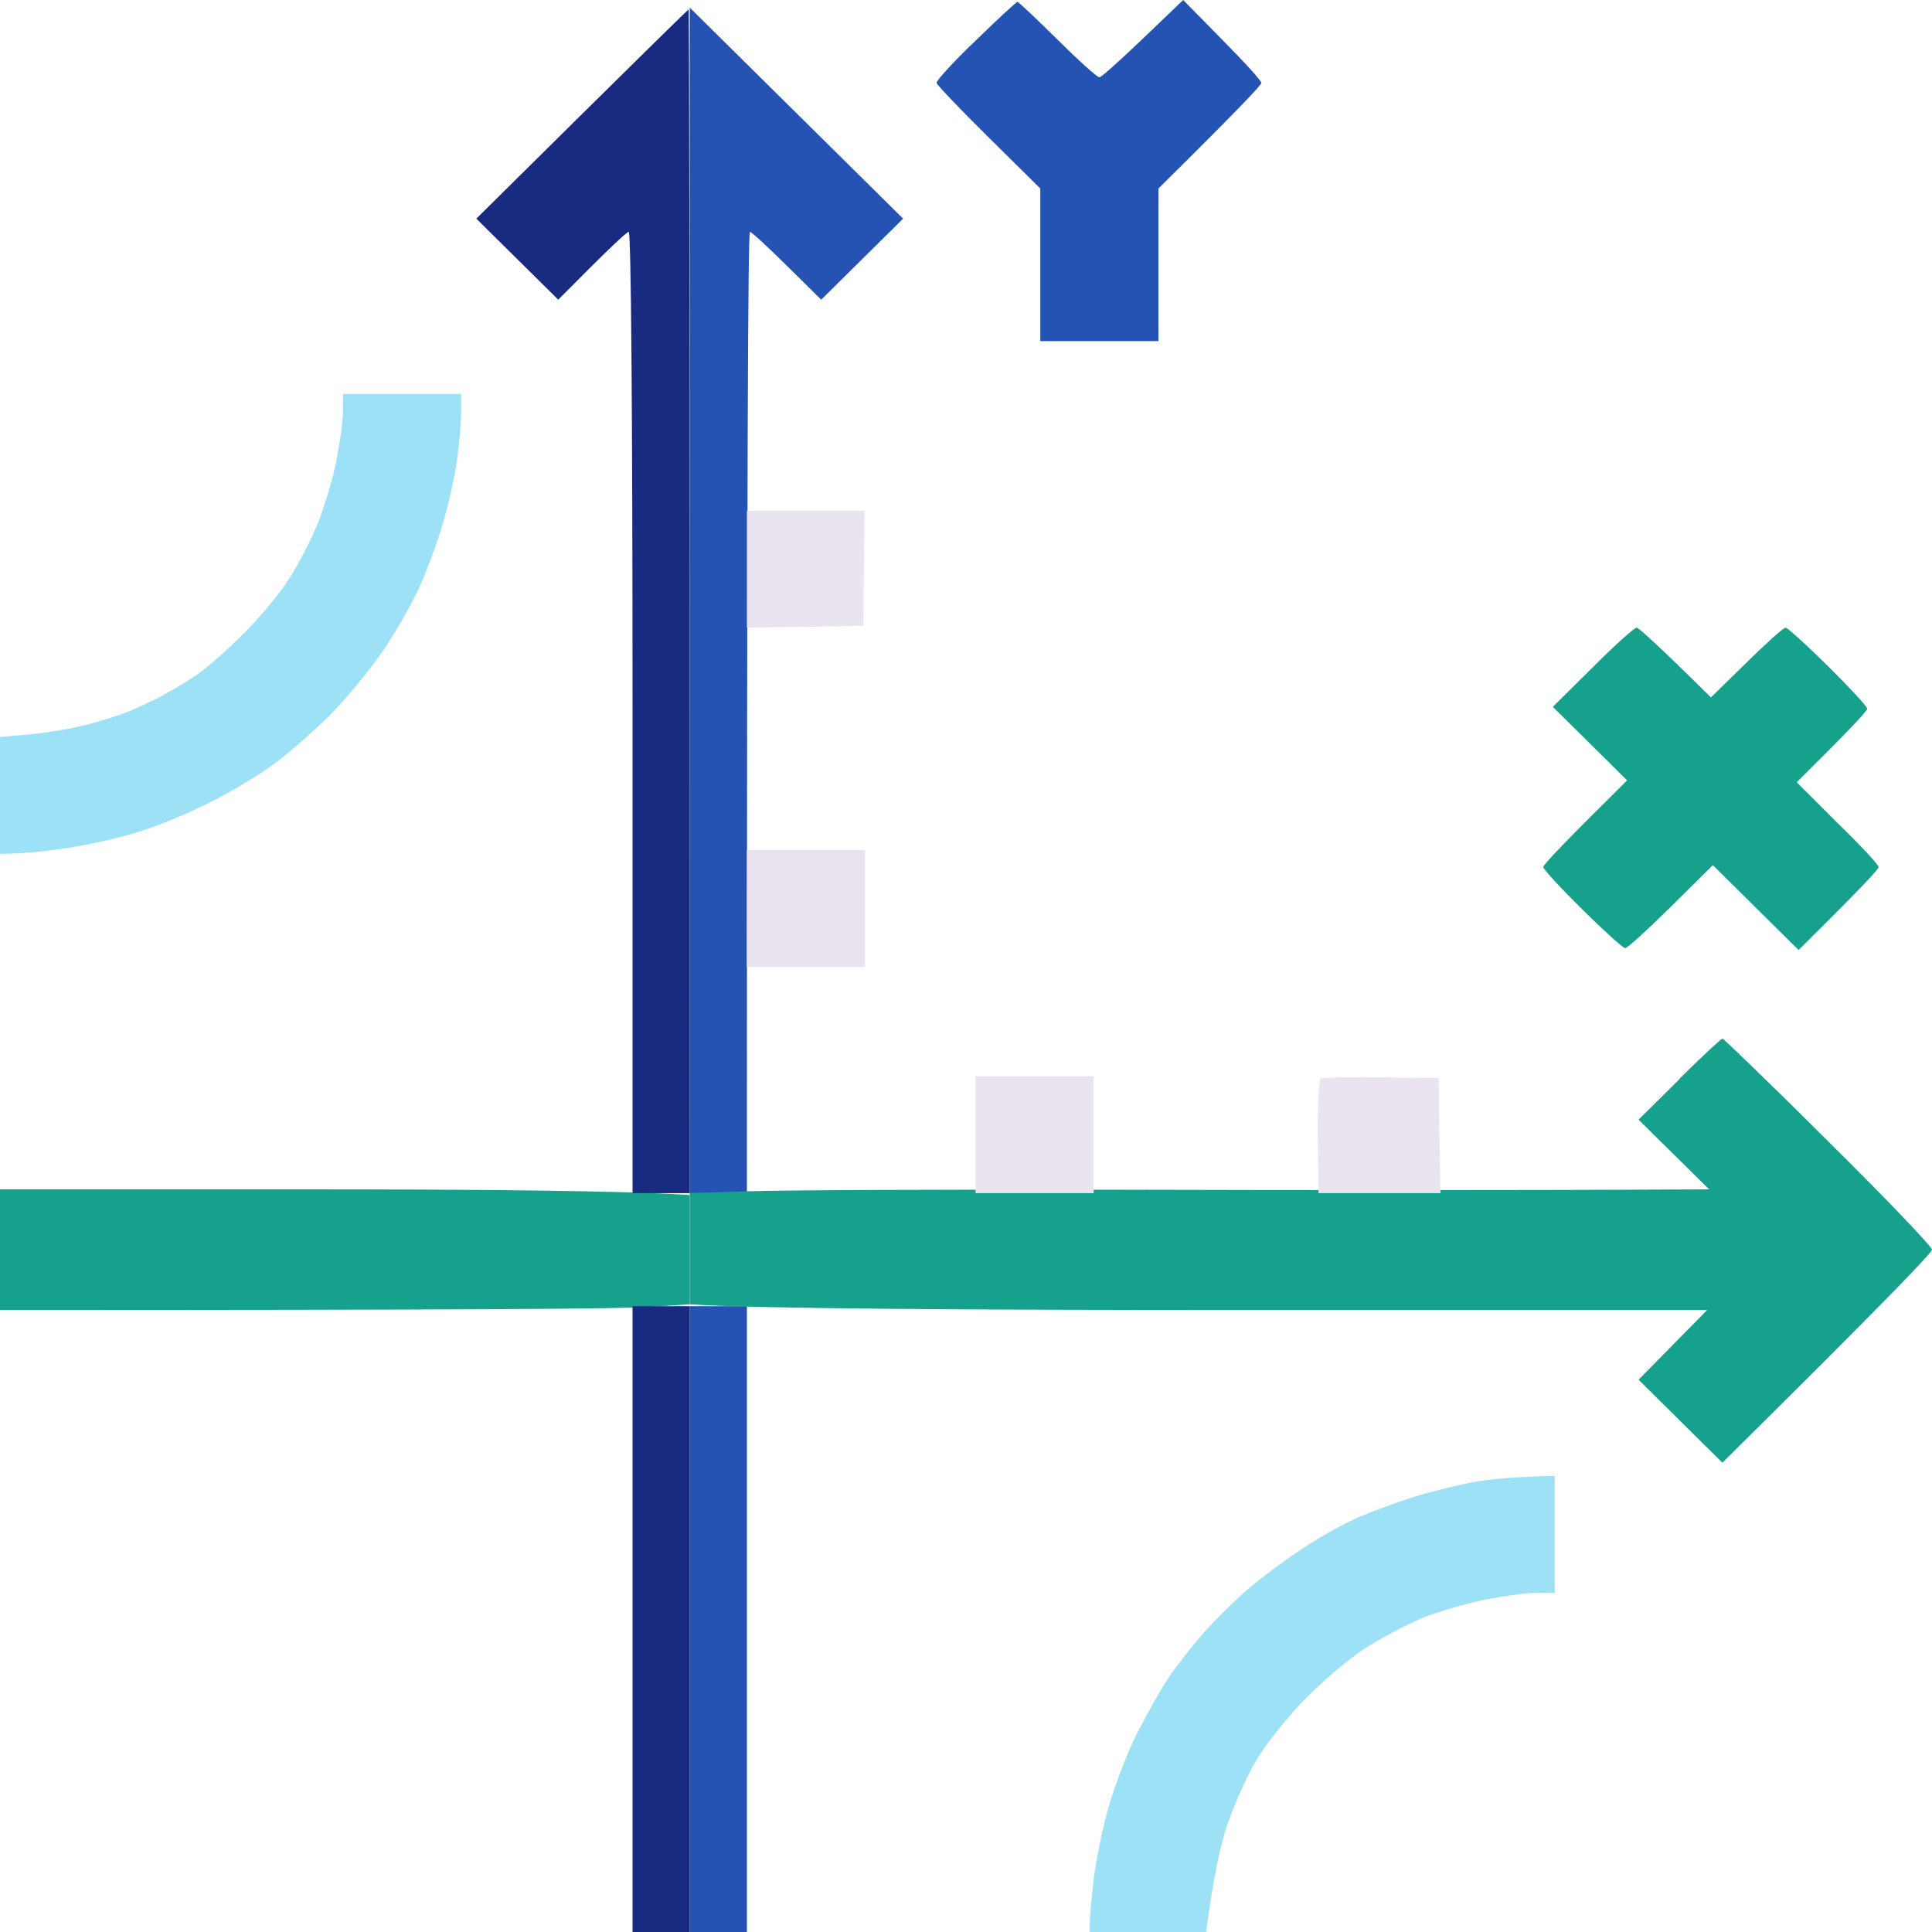 <svg width="35" height="35" viewBox="0 0 35 35" fill="none" xmlns="http://www.w3.org/2000/svg">
<path d="M16.968 1.502C16.954 1.468 17.272 1.12 17.672 0.738C18.073 0.348 18.411 0.034 18.432 0.034C18.452 0.034 18.777 0.341 19.157 0.717C19.536 1.093 19.875 1.4 19.916 1.4C19.957 1.4 20.309 1.086 21.435 0L22.139 0.717C22.532 1.113 22.85 1.461 22.85 1.502C22.85 1.543 22.429 1.987 20.986 3.415V6.18H18.846V3.415L17.914 2.493C17.403 1.987 16.975 1.543 16.968 1.502Z" fill="#2453B3"/>
<path d="M25.611 27.119C25.936 27.017 26.446 26.894 26.75 26.839C27.054 26.791 27.496 26.75 28.165 26.737V28.854H27.841C27.654 28.854 27.226 28.915 26.888 28.983C26.55 29.052 26.032 29.202 25.749 29.318C25.466 29.441 24.997 29.687 24.714 29.871C24.43 30.056 23.933 30.479 23.609 30.814C23.271 31.169 22.898 31.64 22.732 31.934C22.573 32.214 22.346 32.719 22.235 33.054C22.118 33.388 21.987 33.969 21.849 35H19.743V34.816C19.743 34.706 19.778 34.365 19.812 34.044C19.854 33.723 19.964 33.17 20.061 32.815C20.157 32.459 20.378 31.858 20.558 31.483C20.744 31.107 21.02 30.616 21.172 30.39C21.324 30.165 21.614 29.796 21.814 29.571C22.014 29.345 22.366 28.997 22.601 28.792C22.836 28.594 23.271 28.266 23.575 28.068C23.878 27.863 24.327 27.611 24.576 27.502C24.824 27.392 25.287 27.221 25.611 27.119Z" fill="#9DE1F7"/>
<path d="M12.495 21.615V10.879V0.137L16.361 3.961L14.877 5.429L14.255 4.815C13.917 4.48 13.614 4.2 13.586 4.2C13.551 4.2 13.531 8.12 13.531 21.615H12.495Z" fill="#2453B3"/>
<path d="M12.495 35V29.338V23.663H13.531V35H12.495Z" fill="#2453B3"/>
<path d="M29.684 20.283L30.423 19.552V19.545C30.83 19.142 31.183 18.815 31.203 18.815C31.224 18.815 32.087 19.648 33.115 20.672C34.151 21.697 35 22.584 35 22.639C35 22.694 34.144 23.588 31.203 26.498L29.684 24.995L30.927 23.732H22.491C17.845 23.732 13.696 23.711 12.495 23.629V21.615L13.551 21.581C14.124 21.56 17.183 21.546 20.33 21.553C23.478 21.56 27.165 21.567 30.962 21.546L29.684 20.283Z" fill="#16A18C"/>
<path d="M13.531 11.371V10.312V9.254H15.664L15.637 11.337L13.531 11.371Z" fill="#E9E4F0"/>
<path d="M13.531 17.517V16.459V15.4H15.671V17.517H13.531Z" fill="#E9E4F0"/>
<path d="M17.673 21.615V20.556V19.498H19.813V21.615H17.673Z" fill="#E9E4F0"/>
<path d="M23.872 20.604C23.866 20.044 23.893 19.566 23.921 19.538C23.955 19.518 24.452 19.504 26.061 19.532L26.095 21.615H23.886L23.872 20.604Z" fill="#E9E4F0"/>
<path d="M6.082 8.4C6.151 8.065 6.213 7.642 6.213 7.464V7.137H8.353V7.478C8.353 7.669 8.319 8.059 8.277 8.352C8.236 8.639 8.125 9.138 8.029 9.459C7.939 9.78 7.752 10.285 7.621 10.585C7.49 10.886 7.186 11.425 6.945 11.78C6.703 12.136 6.261 12.668 5.965 12.969C5.661 13.262 5.219 13.659 4.97 13.836C4.722 14.021 4.225 14.321 3.866 14.505C3.507 14.69 2.934 14.936 2.589 15.045C2.244 15.161 1.643 15.298 1.243 15.359C0.842 15.421 0.4 15.468 0 15.468V13.351L0.463 13.31C0.725 13.29 1.132 13.228 1.381 13.174C1.629 13.119 2.002 13.01 2.209 12.935C2.416 12.86 2.775 12.696 3.003 12.566C3.231 12.443 3.528 12.258 3.659 12.156C3.79 12.06 4.114 11.774 4.37 11.521C4.632 11.268 4.991 10.845 5.171 10.585C5.35 10.326 5.599 9.861 5.723 9.561C5.854 9.261 6.013 8.735 6.082 8.4Z" fill="#9DE1F7"/>
<path d="M0 23.732V22.639V21.546H5.467C8.477 21.546 11.294 21.567 12.495 21.649V23.629L11.722 23.677C11.294 23.711 8.477 23.732 0 23.732Z" fill="#16A18C"/>
<path d="M8.629 3.961L10.541 2.069C11.597 1.024 12.467 0.171 12.474 0.171C12.488 0.171 12.495 4.999 12.495 21.615H11.459V12.907C11.459 7.403 11.432 4.2 11.39 4.2C11.356 4.2 11.052 4.48 10.113 5.429L8.629 3.961Z" fill="#192B80"/>
<path d="M11.459 35V29.332V23.663H12.495V35H11.459Z" fill="#192B80"/>
<path d="M28.131 12.805L28.855 12.088C29.249 11.692 29.608 11.371 29.649 11.371C29.684 11.371 30.008 11.658 30.995 12.634L31.637 12.006C31.99 11.658 32.307 11.371 32.349 11.371C32.383 11.371 32.728 11.685 33.115 12.067C33.508 12.457 33.826 12.798 33.826 12.839C33.826 12.88 33.536 13.194 32.549 14.171L33.287 14.908C33.702 15.311 34.033 15.666 34.033 15.707C34.033 15.748 33.709 16.097 32.583 17.21L31.03 15.673L30.271 16.424C29.849 16.841 29.484 17.176 29.442 17.176C29.401 17.176 29.056 16.861 28.669 16.479C28.276 16.09 27.958 15.748 27.958 15.707C27.958 15.666 28.296 15.304 29.477 14.137L28.131 12.805Z" fill="#16A18C"/>
</svg>
